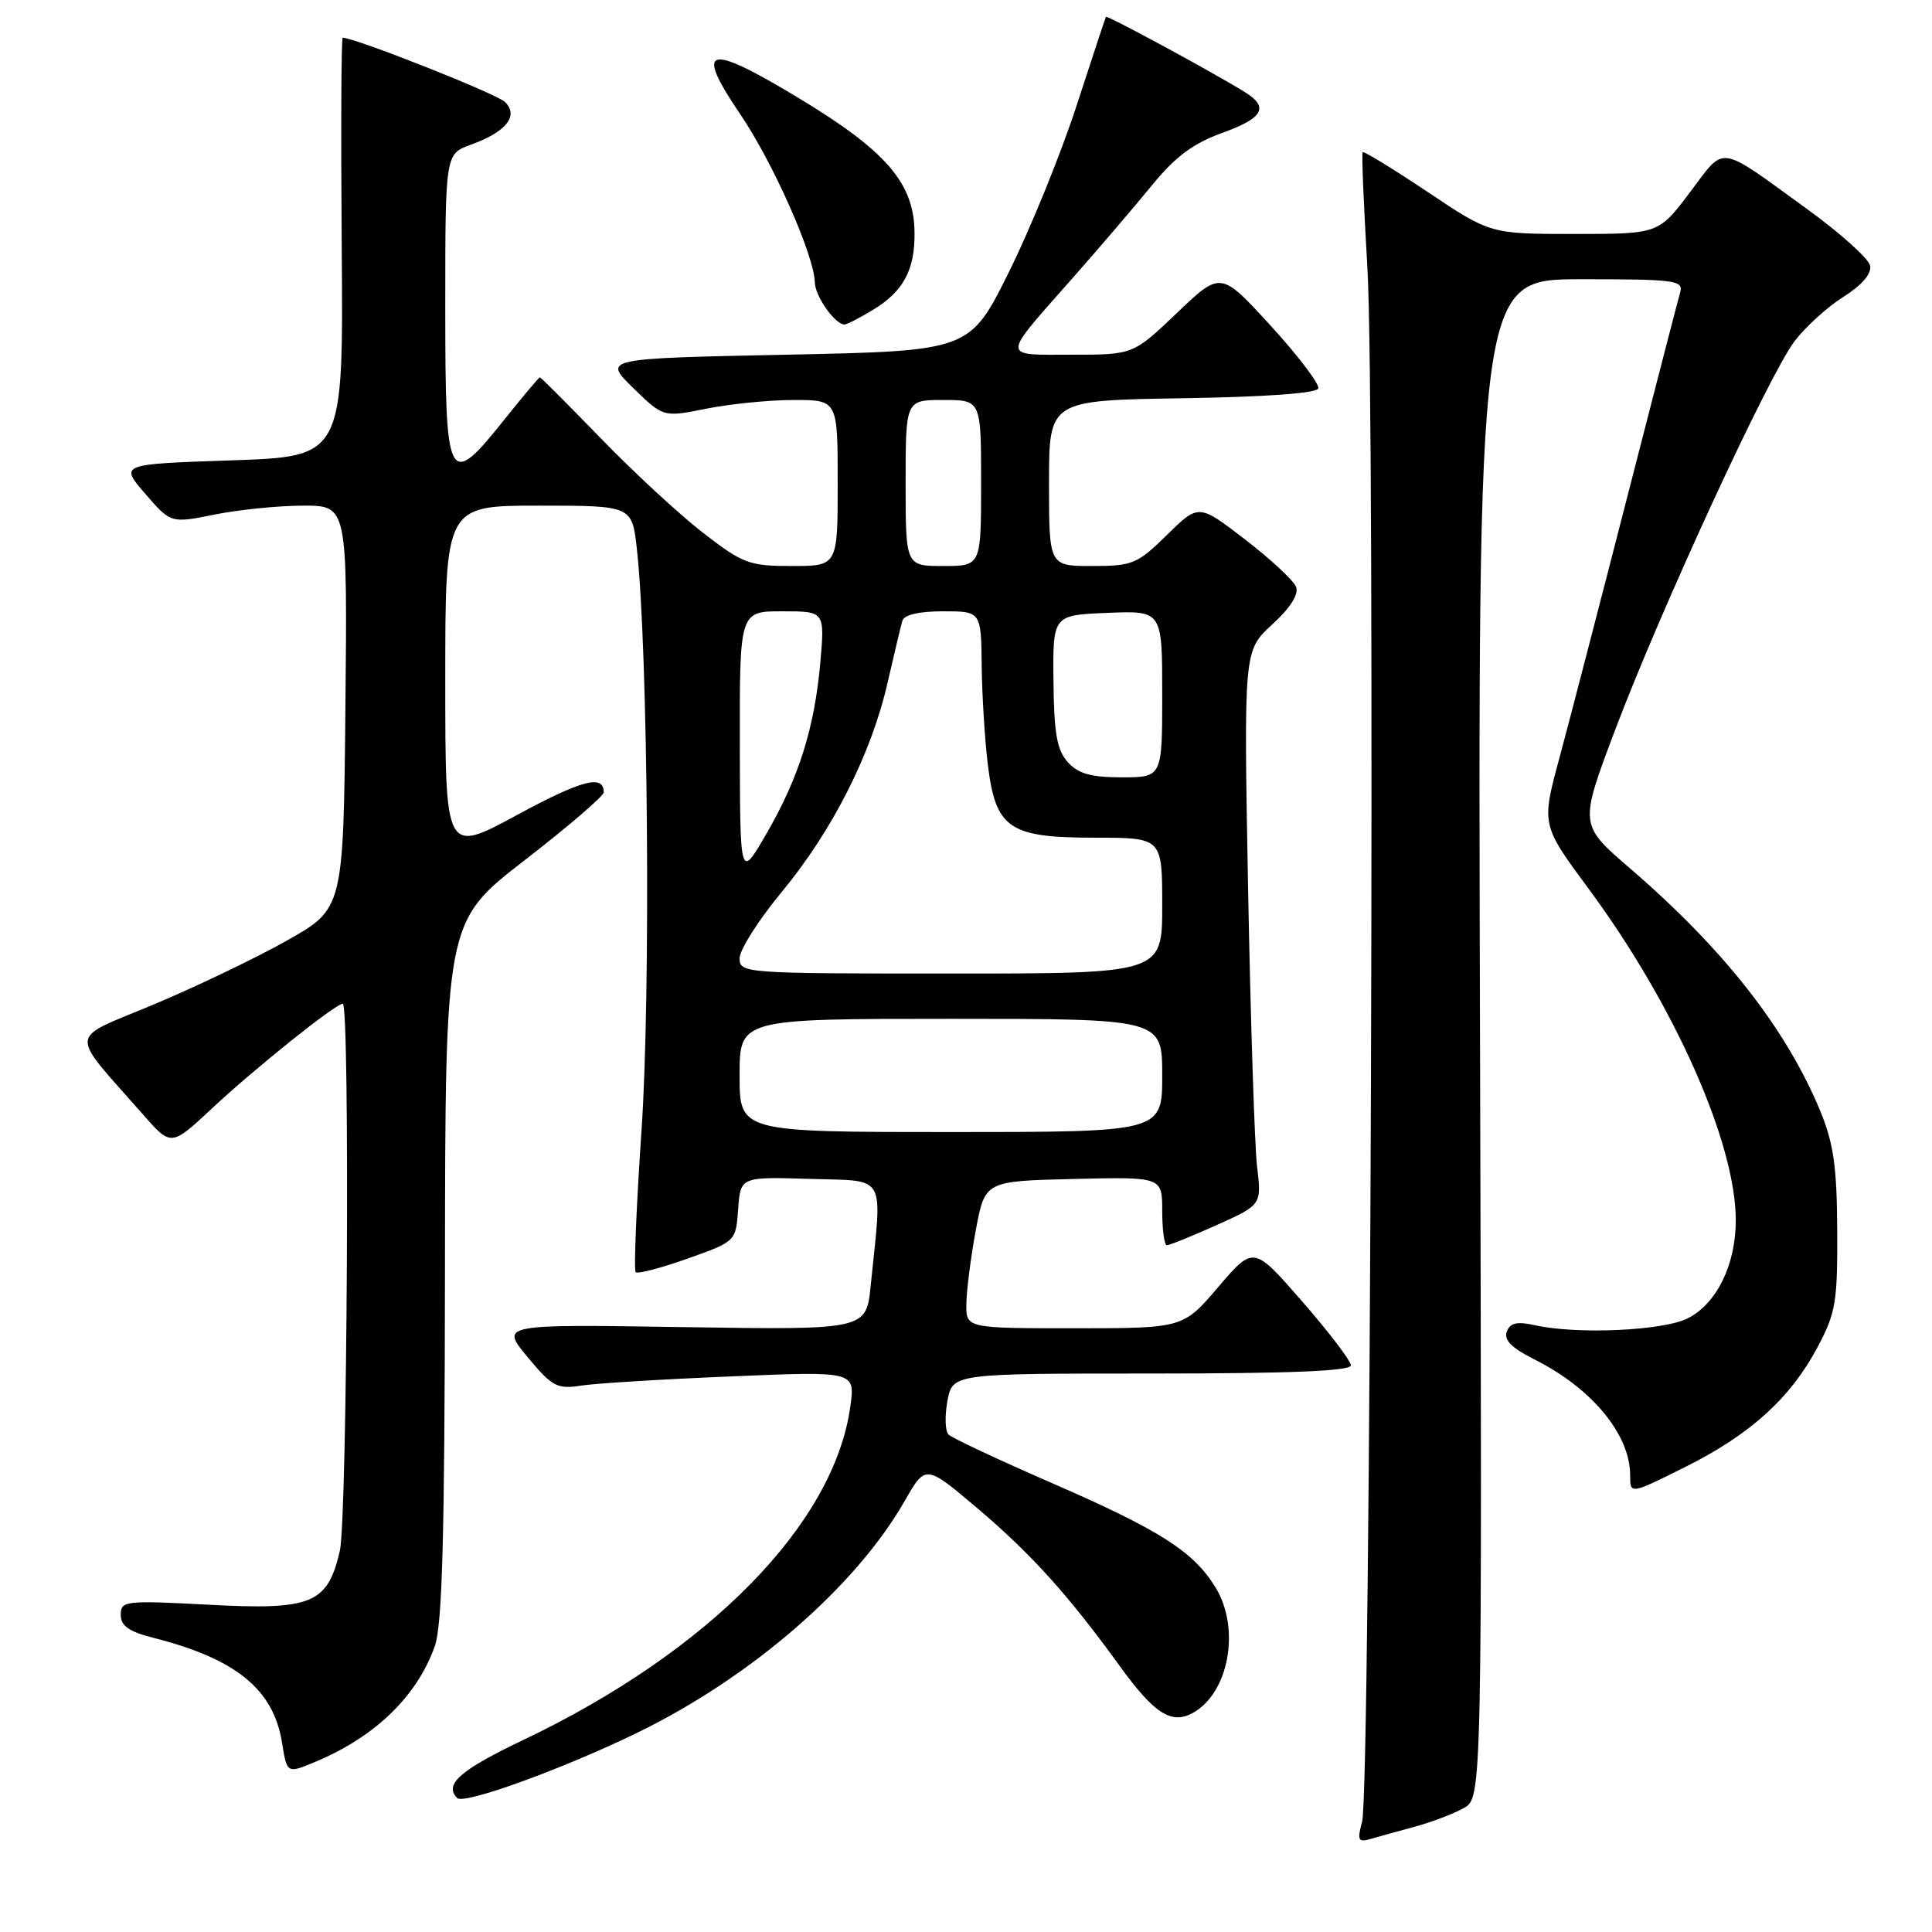 <?xml version="1.0" encoding="UTF-8" standalone="no"?>
<!DOCTYPE svg PUBLIC "-//W3C//DTD SVG 1.1//EN" "http://www.w3.org/Graphics/SVG/1.1/DTD/svg11.dtd" >
<svg xmlns="http://www.w3.org/2000/svg" xmlns:xlink="http://www.w3.org/1999/xlink" version="1.1" viewBox="0 0 256 256">
 <g >
 <path fill="currentColor"
d=" M 187.50 242.04 C 189.70 241.44 192.60 240.34 193.94 239.59 C 196.39 238.22 196.39 238.22 196.11 137.61 C 195.83 37.00 195.83 37.00 209.48 37.00 C 222.01 37.00 223.09 37.14 222.63 38.75 C 222.35 39.71 219.18 51.98 215.58 66.00 C 211.98 80.03 207.96 95.50 206.64 100.40 C 204.23 109.29 204.23 109.29 210.51 117.78 C 221.89 133.17 230.00 151.45 230.00 161.70 C 230.00 167.55 227.50 172.69 223.69 174.66 C 220.47 176.33 208.99 176.85 203.38 175.60 C 201.02 175.07 200.11 175.28 199.66 176.44 C 199.24 177.54 200.29 178.61 203.28 180.11 C 210.92 183.93 216.00 190.07 216.00 195.46 C 216.00 198.03 216.00 198.03 223.25 194.41 C 231.90 190.10 237.22 185.29 240.84 178.50 C 243.25 173.97 243.49 172.51 243.44 163.00 C 243.40 154.54 242.95 151.47 241.18 147.18 C 236.66 136.28 228.37 125.71 215.91 115.00 C 209.28 109.28 209.28 109.28 213.95 96.89 C 219.96 80.94 234.39 49.67 237.79 45.21 C 239.24 43.31 242.15 40.66 244.27 39.33 C 246.72 37.78 248.01 36.28 247.80 35.21 C 247.62 34.28 243.88 30.91 239.49 27.73 C 227.44 19.00 228.69 19.18 223.92 25.49 C 219.76 31.00 219.76 31.00 208.62 31.00 C 197.48 31.00 197.48 31.00 189.15 25.42 C 184.57 22.36 180.70 19.99 180.56 20.17 C 180.41 20.35 180.70 27.25 181.19 35.50 C 182.25 53.06 181.61 237.15 180.49 241.36 C 179.82 243.86 179.96 244.15 181.61 243.67 C 182.65 243.37 185.30 242.63 187.50 242.04 Z  M 84.50 229.57 C 99.57 222.22 113.41 210.21 119.89 198.86 C 122.65 194.04 122.65 194.04 129.59 199.92 C 136.67 205.93 141.62 211.42 148.38 220.77 C 152.92 227.04 155.18 228.51 157.99 227.01 C 162.82 224.42 164.41 215.83 161.08 210.37 C 158.18 205.61 153.72 202.76 139.51 196.57 C 132.36 193.46 126.14 190.54 125.69 190.09 C 125.23 189.63 125.17 187.63 125.54 185.63 C 126.22 182.00 126.22 182.00 152.61 182.00 C 170.83 182.00 179.00 181.67 179.00 180.92 C 179.00 180.33 176.10 176.52 172.55 172.45 C 166.11 165.06 166.11 165.06 161.43 170.53 C 156.76 176.00 156.76 176.00 142.38 176.00 C 128.00 176.00 128.00 176.00 128.05 172.75 C 128.07 170.96 128.64 166.57 129.30 163.00 C 130.51 156.50 130.51 156.50 142.26 156.22 C 154.00 155.94 154.00 155.94 154.00 160.47 C 154.00 162.96 154.28 165.00 154.62 165.00 C 154.97 165.00 157.93 163.80 161.21 162.33 C 167.17 159.65 167.17 159.65 166.57 154.58 C 166.24 151.78 165.71 135.26 165.38 117.86 C 164.80 86.21 164.80 86.21 168.56 82.76 C 170.97 80.56 172.12 78.75 171.74 77.77 C 171.42 76.93 168.38 74.10 164.99 71.49 C 158.83 66.75 158.83 66.75 154.63 70.88 C 150.69 74.74 150.06 75.00 144.71 75.00 C 139.00 75.00 139.00 75.00 139.00 64.02 C 139.00 53.05 139.00 53.05 156.67 52.77 C 167.65 52.60 174.46 52.11 174.68 51.47 C 174.87 50.91 172.04 47.17 168.39 43.18 C 161.76 35.92 161.76 35.92 155.96 41.46 C 150.15 47.00 150.15 47.00 142.02 47.00 C 132.60 47.00 132.60 47.64 141.99 37.00 C 145.63 32.88 150.45 27.24 152.70 24.48 C 155.74 20.76 158.11 19.00 161.90 17.63 C 167.36 15.67 168.19 14.23 165.01 12.24 C 160.94 9.70 146.69 1.98 146.54 2.23 C 146.46 2.38 144.71 7.68 142.65 14.00 C 140.60 20.32 136.57 30.22 133.71 36.00 C 128.50 46.50 128.50 46.50 104.20 47.00 C 79.90 47.50 79.90 47.50 83.89 51.40 C 87.89 55.30 87.89 55.30 93.61 54.15 C 96.76 53.52 101.96 53.00 105.17 53.00 C 111.00 53.00 111.00 53.00 111.00 64.00 C 111.00 75.00 111.00 75.00 104.92 75.00 C 99.27 75.00 98.45 74.69 93.17 70.61 C 90.05 68.20 83.96 62.57 79.64 58.11 C 75.31 53.65 71.67 50.00 71.54 50.00 C 71.41 50.00 69.32 52.48 66.91 55.50 C 59.36 64.96 59.00 64.28 59.00 40.70 C 59.00 20.40 59.00 20.40 62.40 19.17 C 67.08 17.48 68.78 15.34 66.91 13.51 C 65.82 12.43 47.04 5.00 45.41 5.00 C 45.22 5.00 45.16 17.49 45.28 32.75 C 45.50 60.50 45.50 60.50 30.67 61.00 C 15.85 61.50 15.85 61.50 19.24 65.42 C 22.64 69.35 22.64 69.35 28.49 68.17 C 31.70 67.53 36.97 67.00 40.18 67.00 C 46.03 67.00 46.03 67.00 45.77 93.71 C 45.50 120.41 45.50 120.41 38.00 124.64 C 33.88 126.96 25.92 130.77 20.32 133.12 C 8.88 137.91 9.02 136.38 18.98 147.71 C 22.68 151.92 22.68 151.92 28.09 146.87 C 33.85 141.49 44.46 133.00 45.42 133.00 C 46.39 133.00 46.02 201.22 45.03 205.50 C 43.40 212.51 41.35 213.36 27.75 212.64 C 16.55 212.05 16.00 212.11 16.00 213.97 C 16.00 215.43 17.07 216.19 20.25 217.00 C 31.27 219.79 36.24 223.83 37.37 230.92 C 38.03 235.02 38.03 235.02 41.76 233.46 C 49.68 230.16 55.23 224.80 57.60 218.16 C 58.61 215.35 58.92 203.74 58.96 168.32 C 59.00 122.13 59.00 122.13 69.50 114.00 C 75.28 109.53 80.00 105.47 80.00 104.99 C 80.00 102.58 77.15 103.32 68.49 108.00 C 59.00 113.14 59.00 113.14 59.00 90.07 C 59.00 67.00 59.00 67.00 71.38 67.00 C 83.75 67.00 83.75 67.00 84.39 72.75 C 85.87 86.06 86.24 131.73 85.01 149.68 C 84.32 159.81 83.97 168.30 84.23 168.57 C 84.50 168.83 87.59 168.02 91.11 166.77 C 97.50 164.50 97.50 164.50 97.81 160.21 C 98.12 155.93 98.12 155.93 107.31 156.21 C 117.64 156.54 116.91 155.26 115.37 170.36 C 114.78 176.22 114.78 176.22 90.54 175.85 C 66.30 175.47 66.30 175.47 69.90 179.81 C 73.17 183.75 73.82 184.09 77.00 183.60 C 78.92 183.30 87.88 182.75 96.91 182.38 C 113.31 181.69 113.31 181.69 112.68 186.33 C 110.54 201.92 94.01 218.79 69.35 230.55 C 60.97 234.54 58.79 236.45 60.58 238.25 C 61.49 239.15 74.58 234.40 84.50 229.57 Z  M 115.69 41.05 C 119.73 38.59 121.25 35.74 121.18 30.74 C 121.09 24.25 117.42 20.00 105.91 13.04 C 93.64 5.63 91.95 6.09 98.09 15.14 C 102.43 21.53 107.90 33.87 107.97 37.42 C 108.00 39.25 110.65 43.00 111.90 43.00 C 112.23 42.99 113.93 42.12 115.69 41.05 Z  M 98.00 142.50 C 98.00 135.00 98.00 135.00 126.00 135.00 C 154.00 135.00 154.00 135.00 154.00 142.50 C 154.00 150.00 154.00 150.00 126.00 150.00 C 98.00 150.00 98.00 150.00 98.00 142.50 Z  M 98.00 126.97 C 98.00 125.86 100.50 121.92 103.56 118.22 C 110.30 110.07 115.45 99.90 117.60 90.50 C 118.48 86.65 119.37 82.94 119.57 82.25 C 119.80 81.46 121.81 81.00 124.97 81.00 C 130.00 81.00 130.00 81.00 130.08 88.25 C 130.13 92.24 130.50 98.15 130.90 101.39 C 131.95 109.81 133.72 111.00 145.11 111.00 C 154.00 111.00 154.00 111.00 154.00 120.00 C 154.00 129.00 154.00 129.00 126.00 129.00 C 98.54 129.00 98.00 128.96 98.00 126.97 Z  M 98.03 98.75 C 98.00 81.00 98.00 81.00 103.65 81.00 C 109.29 81.00 109.29 81.00 108.70 87.75 C 107.93 96.46 105.86 103.04 101.54 110.50 C 98.06 116.50 98.06 116.50 98.03 98.75 Z  M 141.50 101.00 C 140.05 99.40 139.66 97.20 139.59 90.25 C 139.50 81.50 139.50 81.50 146.75 81.21 C 154.00 80.91 154.00 80.91 154.00 91.96 C 154.00 103.00 154.00 103.00 148.65 103.00 C 144.58 103.00 142.88 102.53 141.50 101.00 Z  M 120.00 64.00 C 120.00 53.00 120.00 53.00 125.00 53.00 C 130.00 53.00 130.00 53.00 130.00 64.00 C 130.00 75.00 130.00 75.00 125.00 75.00 C 120.00 75.00 120.00 75.00 120.00 64.00 Z "/>
</g>
</svg>